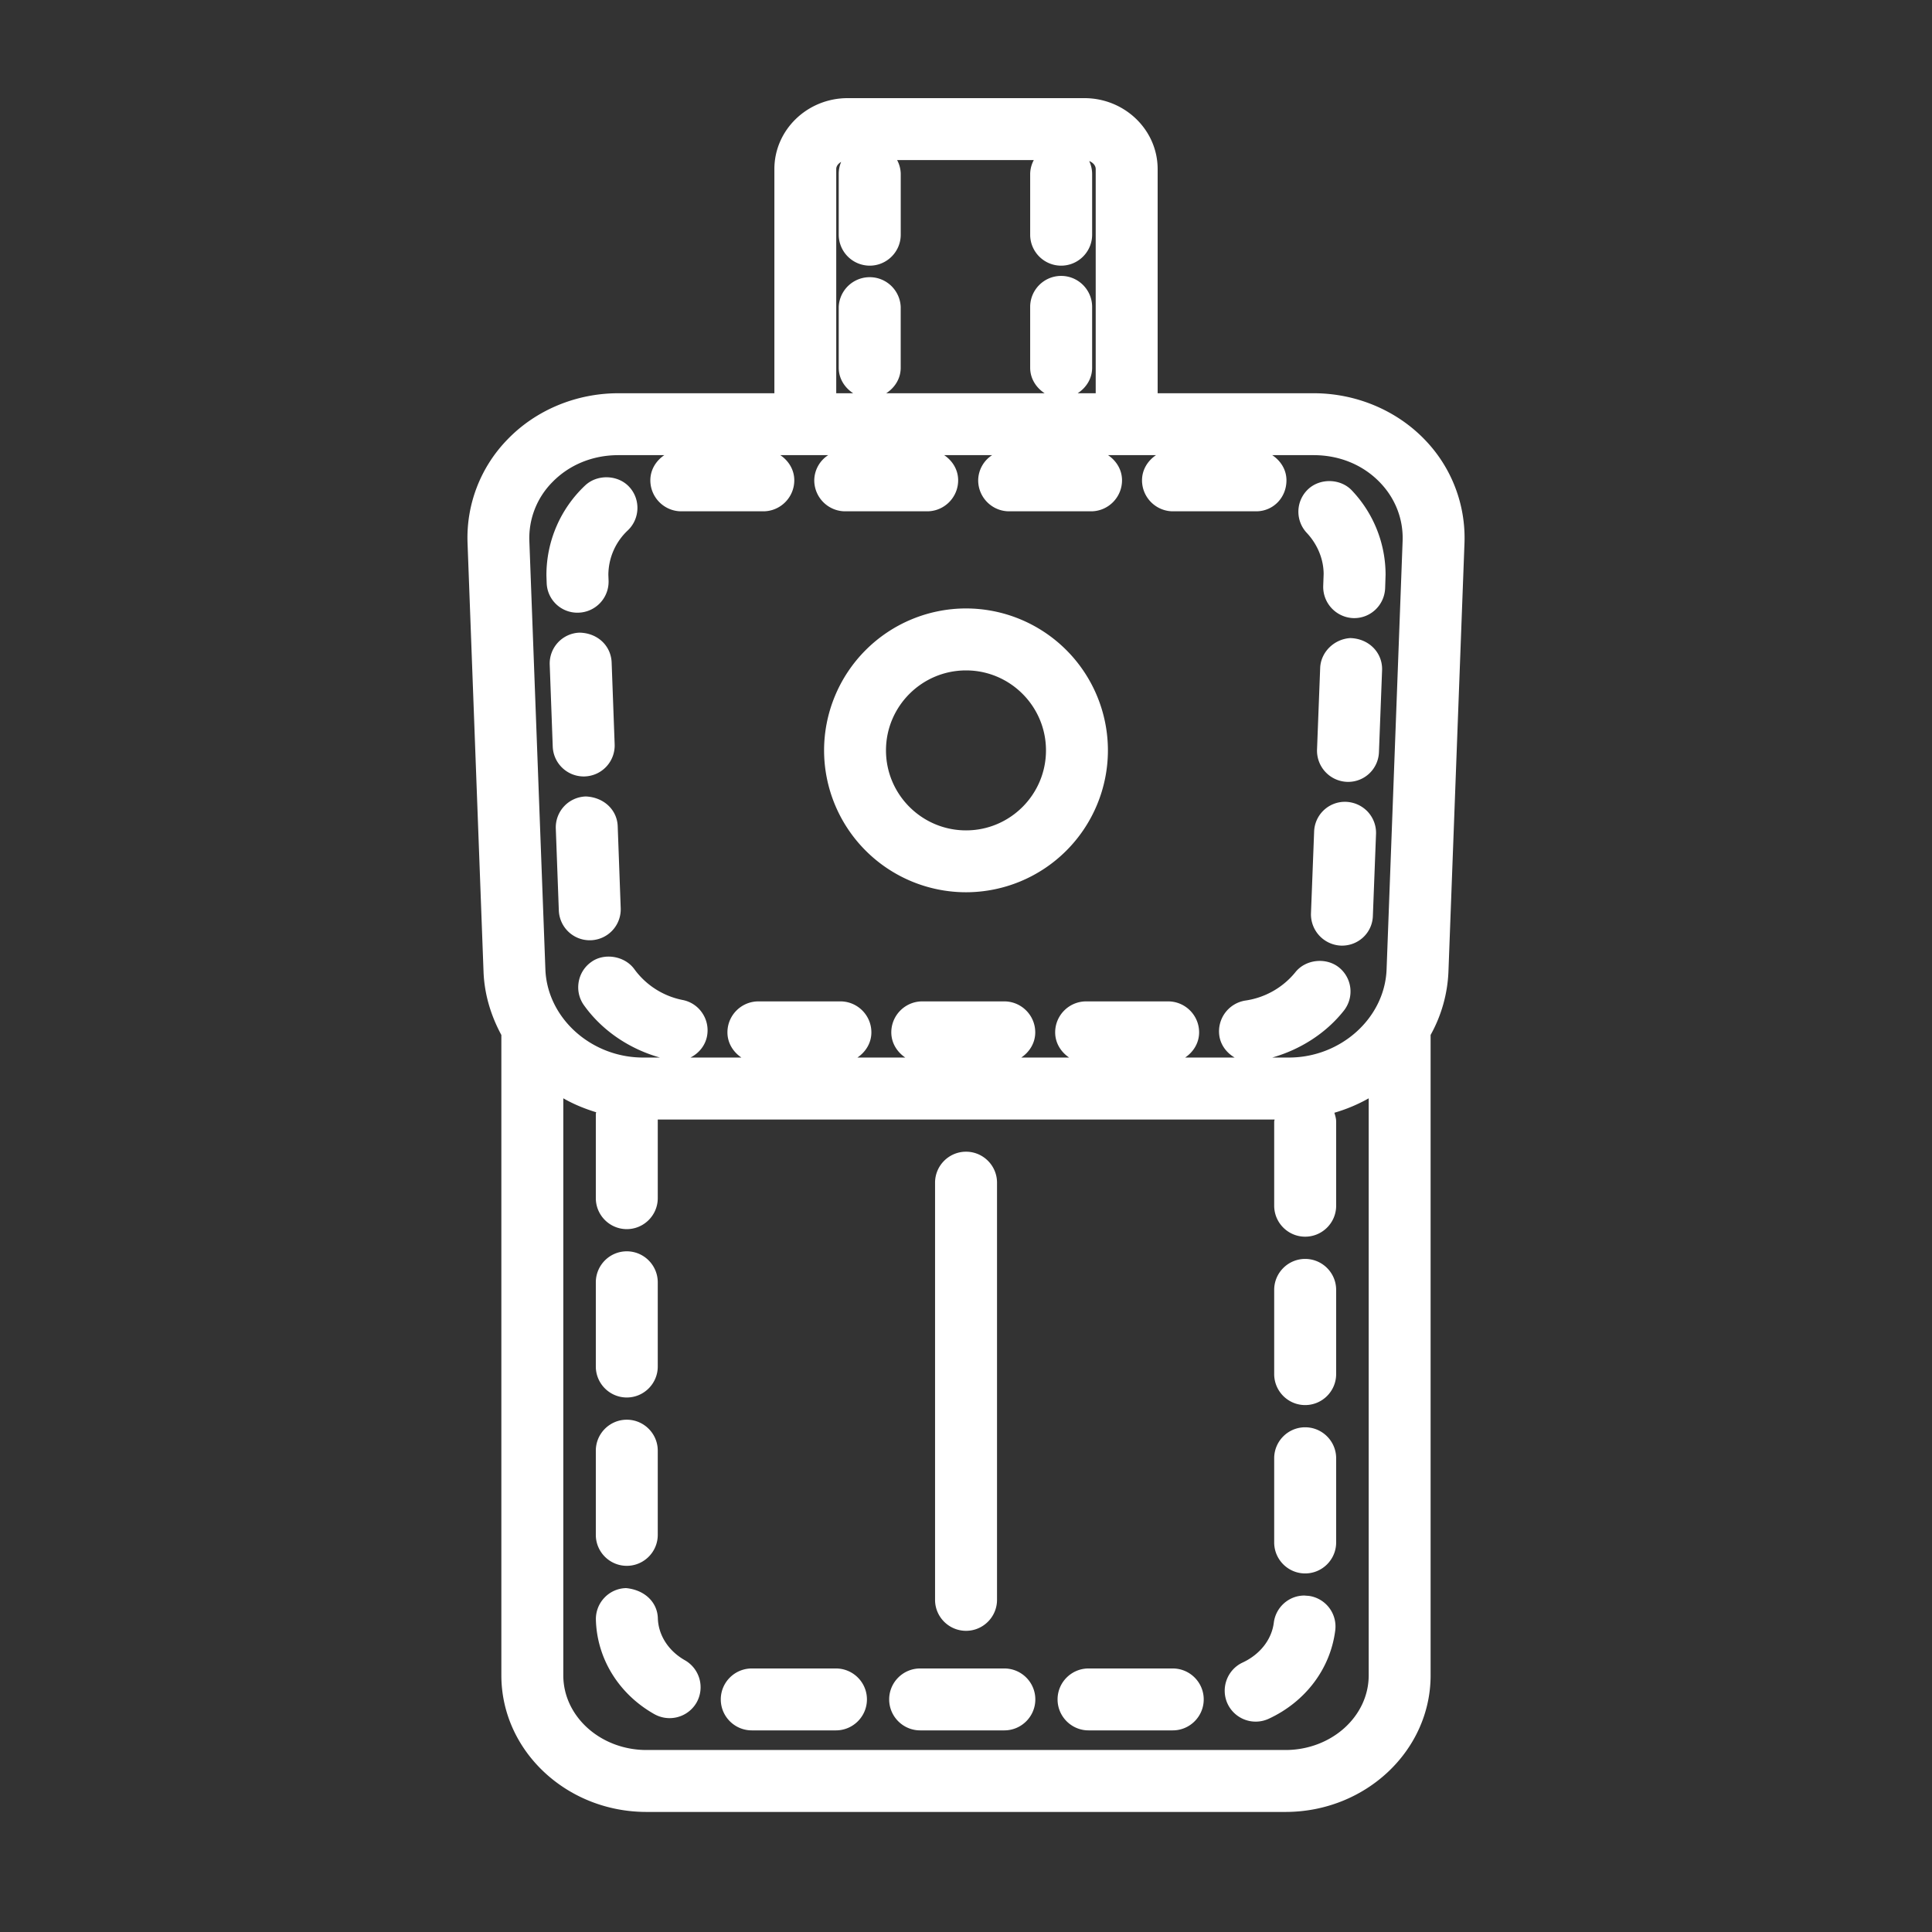 <svg xmlns="http://www.w3.org/2000/svg" width="70.87" height="70.87"><rect width="100%" height="100%" fill="#333333" stroke="none"/><g fill="#FFF"><path d="M47.876 52.356c-.626 0-1.136.51-1.136 1.136v3.089c0 .626.51 1.136 1.136 1.136.627 0 1.137-.51 1.137-1.136v-3.089c0-.626-.51-1.136-1.137-1.136zm.14 6.185l-.171-.013c-.565 0-1.047.427-1.119.995-.078.621-.507 1.168-1.151 1.466-.56.265-.806.938-.547 1.504a1.139 1.139 0 0 0 1.509.556c1.35-.624 2.263-1.835 2.442-3.237a1.134 1.134 0 0 0-.963-1.271zm-11.175 2.662h-3.088c-.626 0-1.136.509-1.136 1.135s.51 1.136 1.136 1.136h3.088c.627 0 1.137-.51 1.137-1.136s-.51-1.135-1.137-1.135zm6.178 0H39.93c-.626 0-1.136.509-1.136 1.135s.51 1.136 1.136 1.136h3.089c.626 0 1.136-.51 1.136-1.136s-.51-1.135-1.136-1.135zm4.857-15.023c-.626 0-1.136.51-1.136 1.136v3.088c0 .627.51 1.137 1.136 1.137.627 0 1.137-.51 1.137-1.137v-3.088c0-.627-.51-1.136-1.137-1.136zM22.992 57.438c.626 0 1.136-.51 1.136-1.136v-3.088c0-.626-.51-1.136-1.136-1.136s-1.136.51-1.136 1.136v3.088c0 .627.51 1.136 1.136 1.136zm0-6.175c.626 0 1.136-.51 1.136-1.136v-3.088c0-.627-.51-1.138-1.136-1.138s-1.136.511-1.136 1.138v3.088c0 .626.51 1.136 1.136 1.136zm7.672 9.94h-3.087c-.627 0-1.137.509-1.137 1.135s.51 1.136 1.137 1.136h3.087c.627 0 1.137-.51 1.137-1.136s-.51-1.135-1.137-1.135zm-5.538-.3c-.605-.342-.978-.92-.995-1.549-.019-.57-.468-1.03-1.164-1.099a1.125 1.125 0 0 0-.797.354 1.13 1.13 0 0 0-.311.815c.041 1.425.843 2.717 2.134 3.449a1.142 1.142 0 0 0 1.559-.42 1.14 1.14 0 0 0-.426-1.55z"/><path d="M52.259 16.123c-1.041-1.079-2.525-1.698-4.071-1.698h-5.723V6.201c0-1.434-1.206-2.601-2.688-2.601h-8.683c-1.482 0-2.688 1.167-2.688 2.601v8.224h-5.724c-1.549 0-3.032.619-4.069 1.698a5.162 5.162 0 0 0-1.462 3.808l.586 15.712c.03.796.251 1.576.654 2.323v23.489c0 2.763 2.389 5.011 5.325 5.011h23.437c2.937 0 5.325-2.248 5.325-5.011V37.964a5.206 5.206 0 0 0 .654-2.322l.588-15.711a5.18 5.18 0 0 0-1.461-3.808zM31.903 9.745c.627 0 1.138-.51 1.138-1.136V6.378a1.11 1.11 0 0 0-.133-.506h5.014a1.11 1.11 0 0 0-.133.506v2.231c0 .626.51 1.136 1.136 1.136.627 0 1.137-.51 1.137-1.136V6.378a1.13 1.13 0 0 0-.108-.471c.139.054.239.165.239.294v8.224h-.661c.312-.203.53-.537.53-.936v-2.231c0-.627-.51-1.137-1.137-1.137-.626 0-1.136.51-1.136 1.137v2.231c0 .398.219.732.53.936h-5.81c.313-.203.531-.537.531-.936v-2.231a1.138 1.138 0 0 0-2.274 0v2.231c0 .398.219.732.53.936h-.621V6.201c0-.108.074-.201.18-.262a1.127 1.127 0 0 0-.089.438v2.231a1.14 1.14 0 0 0 1.137 1.137zm15.249 54.449H23.716c-1.684 0-3.053-1.229-3.053-2.739V40.288c.382.219.788.384 1.206.512-.002.021-.013.04-.013.062v3.089c0 .626.51 1.136 1.136 1.136s1.136-.51 1.136-1.136v-2.884h22.627c-.001.025-.015.047-.015.073v3.088c0 .626.51 1.136 1.136 1.136.627 0 1.137-.51 1.137-1.136V41.14c0-.114-.034-.218-.065-.322a5.893 5.893 0 0 0 1.259-.529v21.167c-.001 1.51-1.371 2.738-3.055 2.738zm-24.47-47.498h1.686c-.301.204-.512.532-.512.923 0 .627.51 1.137 1.136 1.137h3.007c.627 0 1.137-.51 1.137-1.137 0-.391-.211-.719-.512-.923h1.756a1.115 1.115 0 0 0-.511.923c0 .627.51 1.137 1.136 1.137h3.005c.627 0 1.137-.51 1.137-1.137 0-.391-.21-.719-.512-.923h1.758a1.115 1.115 0 0 0-.511.923c0 .627.509 1.137 1.135 1.137h3.005c.626 0 1.136-.51 1.136-1.137 0-.391-.211-.719-.512-.923h1.758c-.301.204-.512.532-.512.923 0 .627.51 1.137 1.137 1.137h3.049c.624 0 1.112-.499 1.112-1.137 0-.391-.214-.719-.521-.923h1.52c.946 0 1.811.356 2.434 1.005.563.585.857 1.347.828 2.144l-.588 15.714c-.067 1.783-1.675 3.234-3.584 3.234h-.609c1.025-.293 1.959-.883 2.615-1.707a1.132 1.132 0 0 0-.177-1.605c-.476-.373-1.219-.286-1.59.181a2.894 2.894 0 0 1-1.838 1.041 1.144 1.144 0 0 0-.953 1.285c.05.352.271.634.562.805h-1.815c.302-.205.512-.533.512-.924 0-.626-.51-1.136-1.137-1.136h-3.006c-.627 0-1.137.51-1.137 1.136 0 .391.21.719.512.924h-1.755c.301-.205.512-.533.512-.924 0-.626-.51-1.136-1.136-1.136h-3.008c-.626 0-1.136.51-1.136 1.136 0 .391.211.719.512.924h-1.755c.302-.205.512-.533.512-.924 0-.626-.51-1.136-1.137-1.136h-3.006c-.627 0-1.137.51-1.137 1.136 0 .391.21.719.512.924h-1.868c.303-.155.537-.429.606-.779a1.13 1.13 0 0 0-.175-.857 1.12 1.12 0 0 0-.718-.475 2.881 2.881 0 0 1-1.772-1.131c-.358-.493-1.113-.607-1.583-.261-.247.176-.41.438-.46.738-.05.301.02.603.197.849.667.933 1.67 1.602 2.785 1.916h-.616c-1.91 0-3.519-1.451-3.586-3.234l-.588-15.713a2.914 2.914 0 0 1 .83-2.146c.623-.647 1.487-1.004 2.434-1.004z"/><path d="M49.326 29.412a1.13 1.13 0 0 0-1.121 1.095l-.116 3.011a1.149 1.149 0 0 0 1.121 1.17h.015c.619 0 1.118-.483 1.135-1.093l.116-3.013c.008-.3-.101-.587-.306-.808a1.157 1.157 0 0 0-.844-.362zm-.772-8.351l-.016.442a1.148 1.148 0 0 0 1.121 1.171h.015c.61 0 1.109-.479 1.136-1.097l.016-.489a4.491 4.491 0 0 0-1.23-3.09c-.409-.443-1.164-.473-1.613-.051a1.133 1.133 0 0 0-.045 1.603c.396.425.616.971.616 1.511zm.977 2.345c-.596.037-1.08.516-1.104 1.093l-.116 3.012a1.146 1.146 0 0 0 1.124 1.17h.013a1.13 1.13 0 0 0 1.135-1.095l.115-3.007c.02-.627-.471-1.153-1.167-1.173zm-28.343-.931h.026l.014-.001a1.138 1.138 0 0 0 1.096-1.174l-.008-.21a2.251 2.251 0 0 1 .717-1.638c.45-.432.467-1.151.041-1.6-.411-.439-1.166-.463-1.609-.045a4.514 4.514 0 0 0-1.421 3.305l.009.264a1.126 1.126 0 0 0 1.135 1.099zm.225 6.007h.027l.014-.001a1.136 1.136 0 0 0 1.093-1.177l-.111-3.011c-.028-.609-.518-1.076-1.182-1.086a1.133 1.133 0 0 0-1.089 1.176l.111 3.011a1.138 1.138 0 0 0 1.137 1.088zm.076.734a1.136 1.136 0 0 0-1.101 1.176l.111 3.011c.028.61.526 1.088 1.134 1.088h.032l.018-.001a1.136 1.136 0 0 0 1.086-1.177l-.11-3.001c-.019-.594-.498-1.066-1.17-1.096zm13.948 3.514a5.21 5.21 0 0 0 5.204-5.205 5.211 5.211 0 0 0-5.204-5.206 5.212 5.212 0 0 0-5.208 5.206 5.211 5.211 0 0 0 5.208 5.205zm0-8.138c1.616 0 2.932 1.316 2.932 2.934s-1.315 2.934-2.932 2.934c-1.619 0-2.937-1.316-2.937-2.934s1.317-2.934 2.937-2.934zm0 35.23c.626 0 1.136-.51 1.136-1.136V43.383c0-.626-.51-1.136-1.136-1.136-.627 0-1.137.51-1.137 1.136v15.304c0 .626.51 1.135 1.137 1.135z"/></g></svg>
